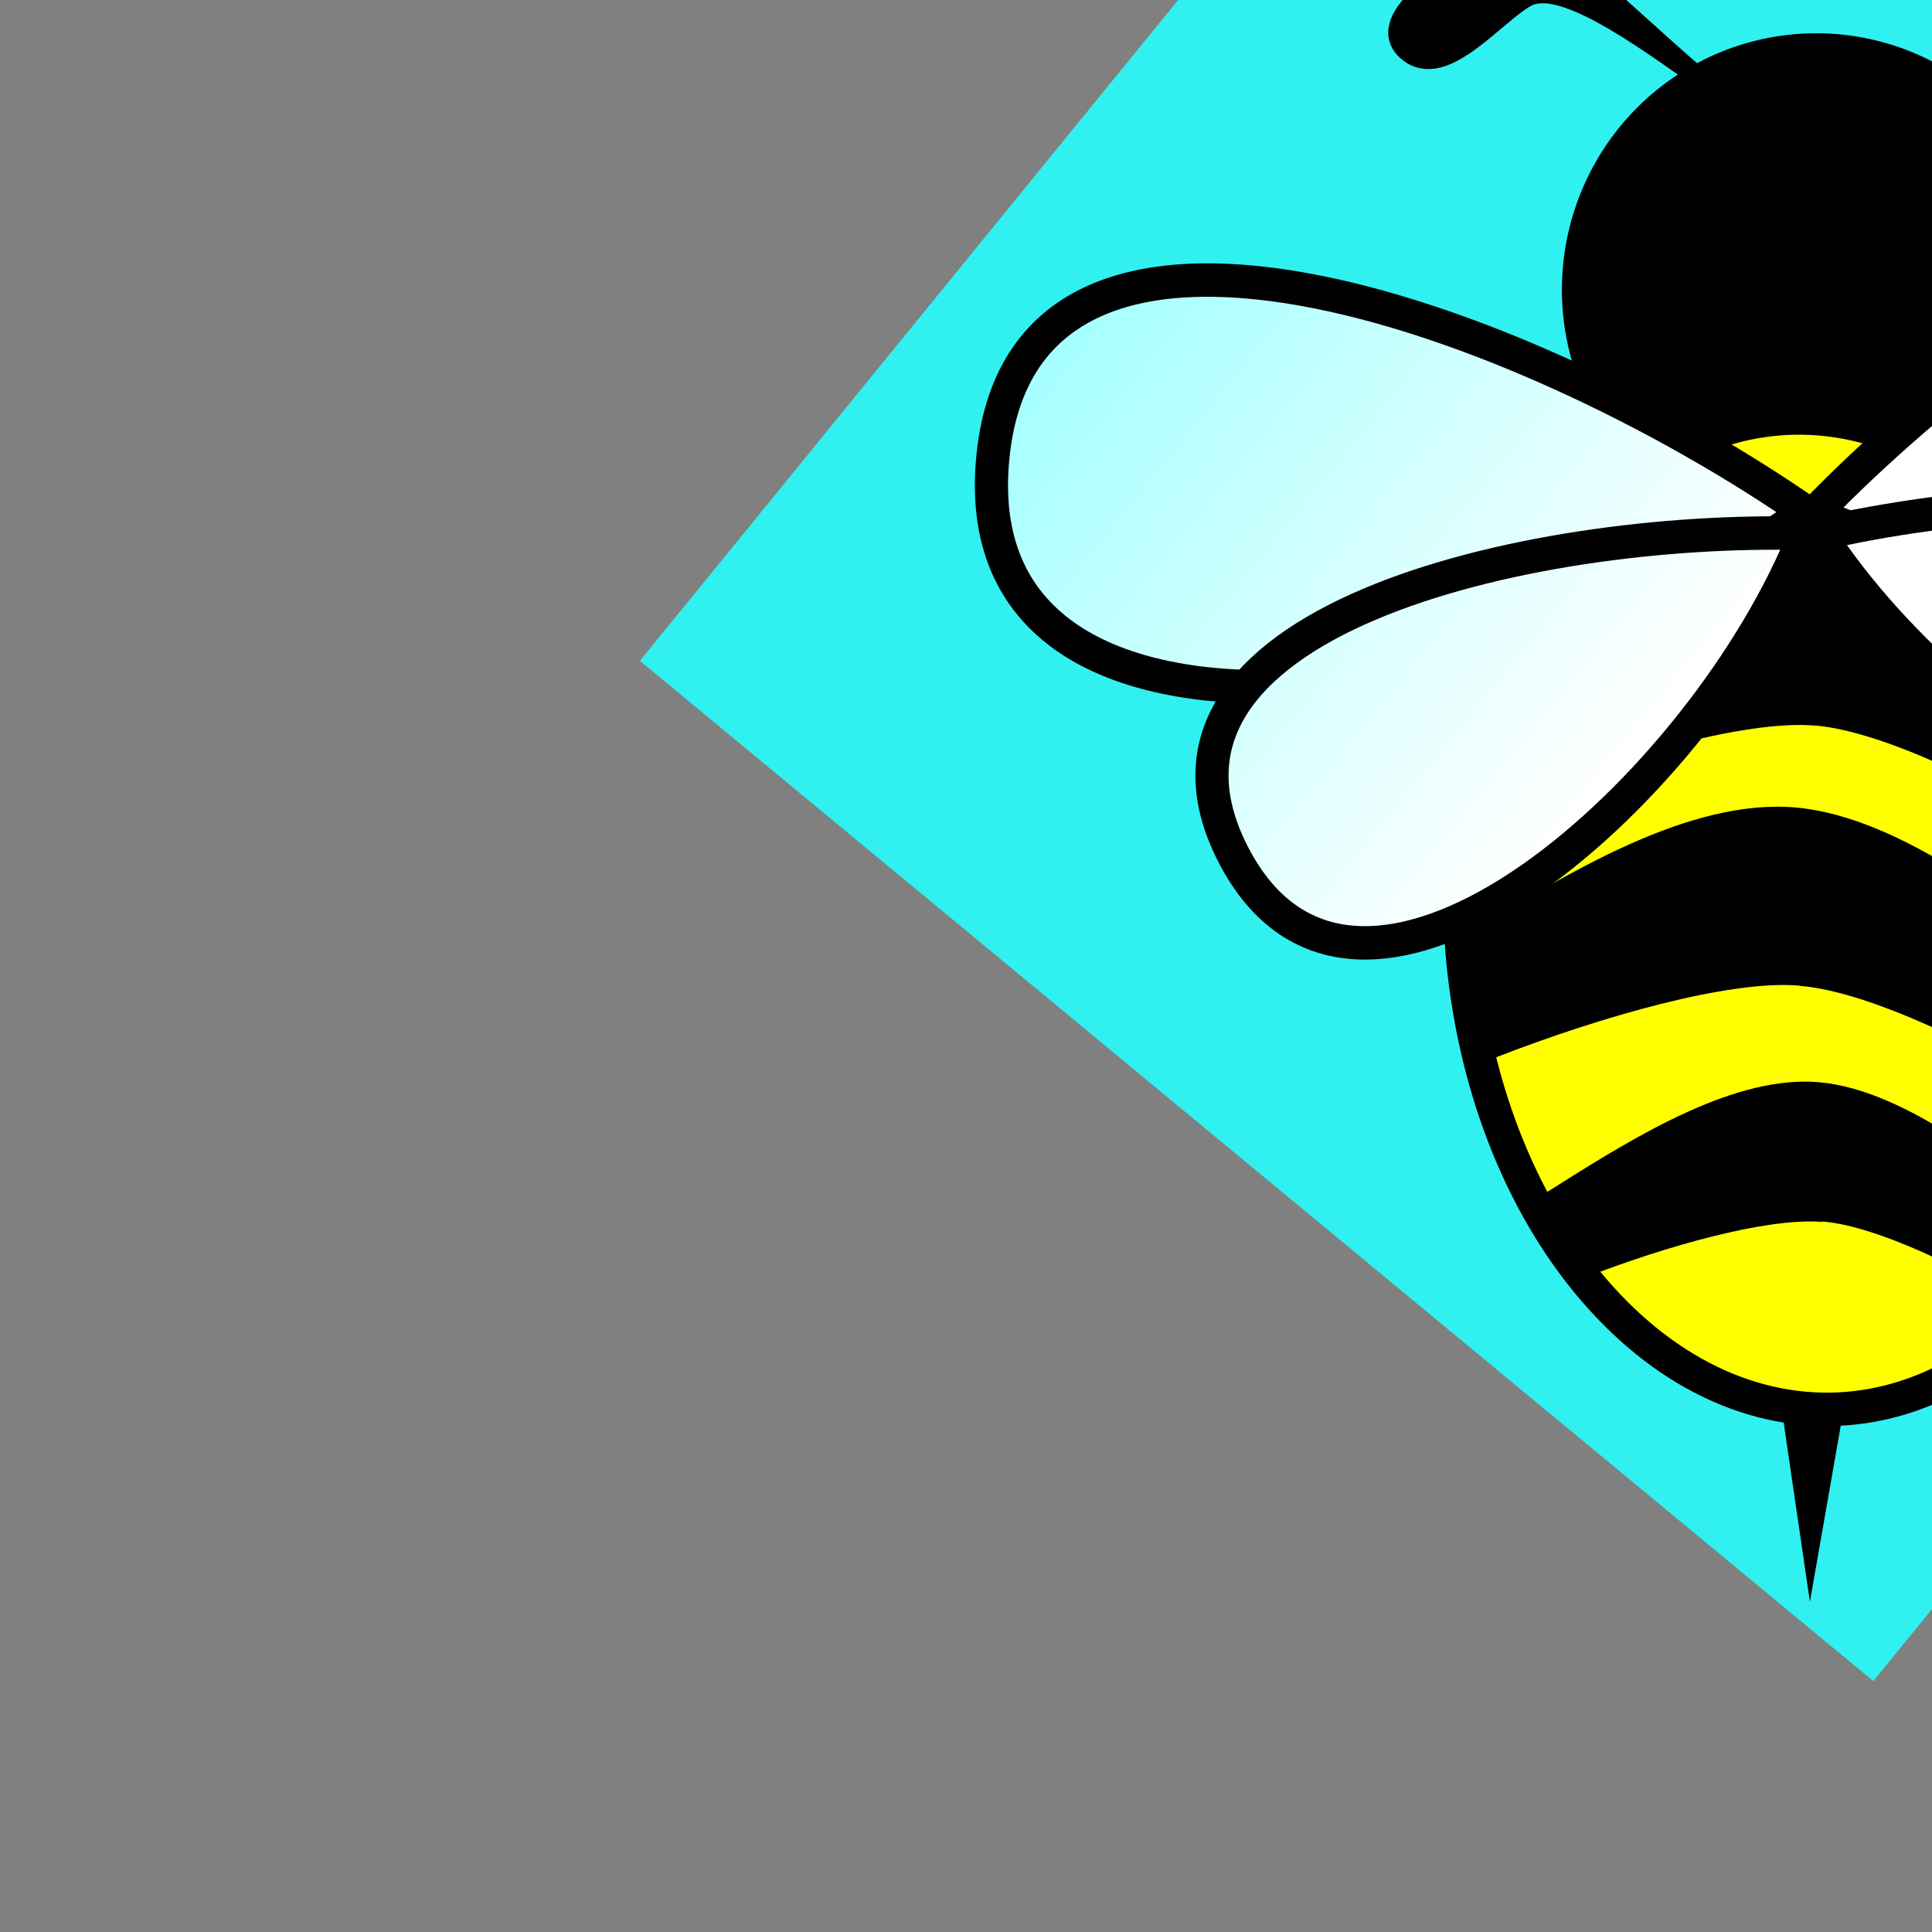 <?xml version="1.0" encoding="UTF-8" standalone="no"?>
<svg
   id="svg14789"
   viewBox="0 0 95 95"
   version="1.1"
   sodipodi:docname="bee.svg"
   xmlns:inkscape="http://www.inkscape.org/namespaces/inkscape"
   xmlns:sodipodi="http://sodipodi.sourceforge.net/DTD/sodipodi-0.dtd"
   xmlns:xlink="http://www.w3.org/1999/xlink"
   xmlns="http://www.w3.org/2000/svg"
   xmlns:svg="http://www.w3.org/2000/svg"
   xmlns:rdf="http://www.w3.org/1999/02/22-rdf-syntax-ns#"
   xmlns:cc="http://creativecommons.org/ns#"
   xmlns:dc="http://purl.org/dc/elements/1.1/">
  <rect x="0" y="0" width="95" height="95" fill="#808080" stroke="none"/>
  <sodipodi:namedview
     id="namedview27"
     pagecolor="#ffffff"
     bordercolor="#666666"
     borderopacity="1.0"
     inkscape:pageshadow="2"
     inkscape:pageopacity="0.0"
     inkscape:pagecheckerboard="0"
     showgrid="true">
    <inkscape:grid
       type="xygrid"
       id="grid854" />
  </sodipodi:namedview>
  <title
     id="title3076">Liitle Bee</title>
  <defs
     id="defs14793">
    <linearGradient
       id="linearGradient3068"
       x1="45.1"
       gradientUnits="userSpaceOnUse"
       x2="84.952"
       y1="61.154"
       y2="61.154">
      <stop
         id="stop15924-76"
         stop-color="#fff"
         offset="0" />
      <stop
         id="stop15926-1"
         stop-color="#a2ffff"
         offset="1" />
    </linearGradient>
    <linearGradient
       id="linearGradient3172"
       x1="45.1"
       gradientUnits="userSpaceOnUse"
       y1="61.154"
       gradientTransform="matrix(-1 0 0 1 94.032 -1.307)"
       x2="84.952"
       y2="61.154">
      <stop
         id="stop15924-2"
         stop-color="#fff"
         offset="0" />
      <stop
         id="stop15926-2"
         stop-color="#a2ffff"
         offset="1" />
    </linearGradient>
    <linearGradient
       inkscape:collect="always"
       xlink:href="#linearGradient3172"
       id="linearGradient844"
       gradientUnits="userSpaceOnUse"
       gradientTransform="matrix(-1,0,0,1,94.032,-1.307)"
       x1="45.1"
       y1="61.154"
       x2="84.952"
       y2="61.154" />
    <linearGradient
       inkscape:collect="always"
       xlink:href="#linearGradient3068"
       id="linearGradient852"
       gradientUnits="userSpaceOnUse"
       x1="45.1"
       y1="61.154"
       x2="84.952"
       y2="61.154" />
    <linearGradient
       inkscape:collect="always"
       xlink:href="#linearGradient3172"
       id="linearGradient2572"
       gradientUnits="userSpaceOnUse"
       gradientTransform="matrix(-1,0,0,1,94.032,-1.307)"
       x1="45.1"
       y1="61.154"
       x2="84.952"
       y2="61.154" />
    <linearGradient
       inkscape:collect="always"
       xlink:href="#linearGradient3068"
       id="linearGradient2574"
       gradientUnits="userSpaceOnUse"
       x1="45.1"
       y1="61.154"
       x2="84.952"
       y2="61.154" />
    <linearGradient
       inkscape:collect="always"
       xlink:href="#linearGradient3068"
       id="linearGradient2576"
       gradientUnits="userSpaceOnUse"
       x1="45.1"
       y1="61.154"
       x2="84.952"
       y2="61.154" />
  </defs>
  <g
     id="layer1"
     transform="matrix(0.7,0.579,-0.575,0.706,80.764,-34.045)">
    <g
       id="g3950">
      <rect
         id="rect15995"
         style="color:#000000;fill:#27ffff;fill-opacity:0.879"
         height="86.646"
         width="86.646"
         y="4.177"
         x="4.177"
         fill="#ffffff"
         ry="38.367"
         rx="0" />
      <path
         id="path15590"
         stroke-width="1.8"
         stroke="#000000"
         transform="matrix(-1.221,0,0,1.221,119.97,-17.864)"
         d="m 75.2,43.2 a 10.4,10.4 0 1 1 -20.8,0 10.4,10.4 0 1 1 20.8,0 z" />
      <path
         id="path15590-7"
         stroke="#000000"
         stroke-width="1.8"
         fill="#ffff00"
         d="M 39.599,58.252 C 42.25,71.155 54.453,82.831 66.854,84.33 79.255,85.83 87.159,76.586 84.508,63.682 81.856,50.779 69.654,39.104 57.252,37.604 44.851,36.105 36.948,45.349 39.599,58.252 Z" />
      <path
         id="path14800"
         stroke="#000000"
         stroke-width="1.8"
         fill="url(#linearGradient3172)"
         d="m 48.032,44.493 c -18.6,1.6 -46.132,11.217 -35.8,26 10.332,14.783 31,-8.4 35.8,-26 z"
         style="fill:url(#linearGradient2572)" />
      <path
         id="path15630"
         style="color:#000000;text-indent:0;text-transform:none"
         d="m 70.188,42.818 c 2.188,1.526 4.23,3.311 6.062,5.312 -1.639,0.127 -3.55,0.298 -5.719,0.594 -5.408,0.738 -11.766,2.261 -14.781,4.312 l -0.125,0.094 c -2.96,2.085 -6.866,7.663 -9.719,12.688 -0.641,1.129 -1.21,2.192 -1.75,3.219 -1.429,-2.193 -2.609,-4.524 -3.469,-6.938 2.045,-6.09 4.547,-12.949 9.031,-16 4.525,-3.079 12.419,-3.326 19.062,-3.281 0.815,0.005 0.652,-0.004 1.406,0 z m 10.281,10.906 c 1.122,1.829 2.078,3.744 2.812,5.719 -1.18,0.115 -2.443,0.255 -3.781,0.438 -5.662,0.773 -12.312,2.352 -15.469,4.5 l -0.156,0.094 c -3.099,2.183 -7.169,8.021 -10.156,13.281 -0.173,0.305 -0.302,0.575 -0.469,0.875 -1.817,-1.33 -3.531,-2.835 -5.094,-4.5 2.155,-6.434 4.809,-13.766 9.562,-17 4.738,-3.223 12.982,-3.453 19.938,-3.406 1.626,0.011 1.433,-0.005 2.812,0 z m 4.281,11.344 c 0.254,1.69 0.321,3.311 0.219,4.844 -4.396,0.613 -9.496,1.839 -11.938,3.5 l -0.094,0.094 c -2.425,1.708 -5.631,6.258 -7.969,10.375 -0.024,0.043 -0.038,0.082 -0.062,0.125 -1.615,-0.332 -3.211,-0.825 -4.781,-1.469 0.162,-0.465 0.305,-0.885 0.469,-1.375 1.692,-5.058 3.757,-10.859 7.5,-13.406 3.708,-2.523 10.182,-2.724 15.625,-2.688 0.597,0.004 0.473,-0.003 1.031,0 z"
         sodipodi:nodetypes="cccccccccccccccccsccscccccccsccccccc" />
      <path
         id="path14800-1"
         style="color:#000000;fill:url(#linearGradient844)"
         d="M 48.729,45.412 C 36.883,54.598 22.507,73.084 35.918,78.55 49.329,84.016 53.163,59.374 48.729,45.412 Z"
         stroke="#000000"
         stroke-width="1.8"
         fill="url(#linearGradient3172)" />
      <path
         id="path15841"
         stroke="#000000"
         stroke-width="1px"
         d="m 29.332,30.093 c -9.875,-0.2 -11.102,-1.052 -13.15,1.675 -2.048,2.728 -3.15,7.287 -0.6,7.3 2.55,0.013 2.405,-4.508 3.143,-6.362 0.738,-1.855 5.507,-2.3 10.607,-2.613 z" />
      <path
         id="path15841-2"
         stroke="#000000"
         stroke-width="1px"
         d="m 39.894,23.452 c -3.35e-4,-9.877 -0.828,-11.121 1.94,-13.113 2.768,-1.992 7.349,-3.002 7.311,-0.452 -0.039,2.549 -4.555,2.313 -6.424,3.014 -1.869,0.701 -2.411,5.459 -2.827,10.552 z" />
      <g
         id="g15882"
         style="color:#000000;fill:url(#linearGradient852)"
         transform="rotate(-90,46.148,27.801)"
         stroke="#000000"
         stroke-width="1.8"
         fill="url(#linearGradient3068)">
        <path
           id="path14800-4"
           style="color:#000000;fill:url(#linearGradient2574)"
           d="m 29.702,30.083 c 18.6,1.6 46.132,11.217 35.8,26 -10.332,14.783 -31,-8.4 -35.8,-26 z" />
        <path
           id="path14800-1-5"
           style="color:#000000;fill:url(#linearGradient2576)"
           d="M 29.005,31.002 C 40.851,40.188 55.227,58.673 41.816,64.139 28.405,69.605 24.571,44.963 29.005,31.002 Z" />
      </g>
      <path
         id="path15886"
         stroke-width="0"
         d="m 80.119,80.245 5.328,9.46 -8.155,-7.394 z" />
    </g>
  </g>
</svg>
